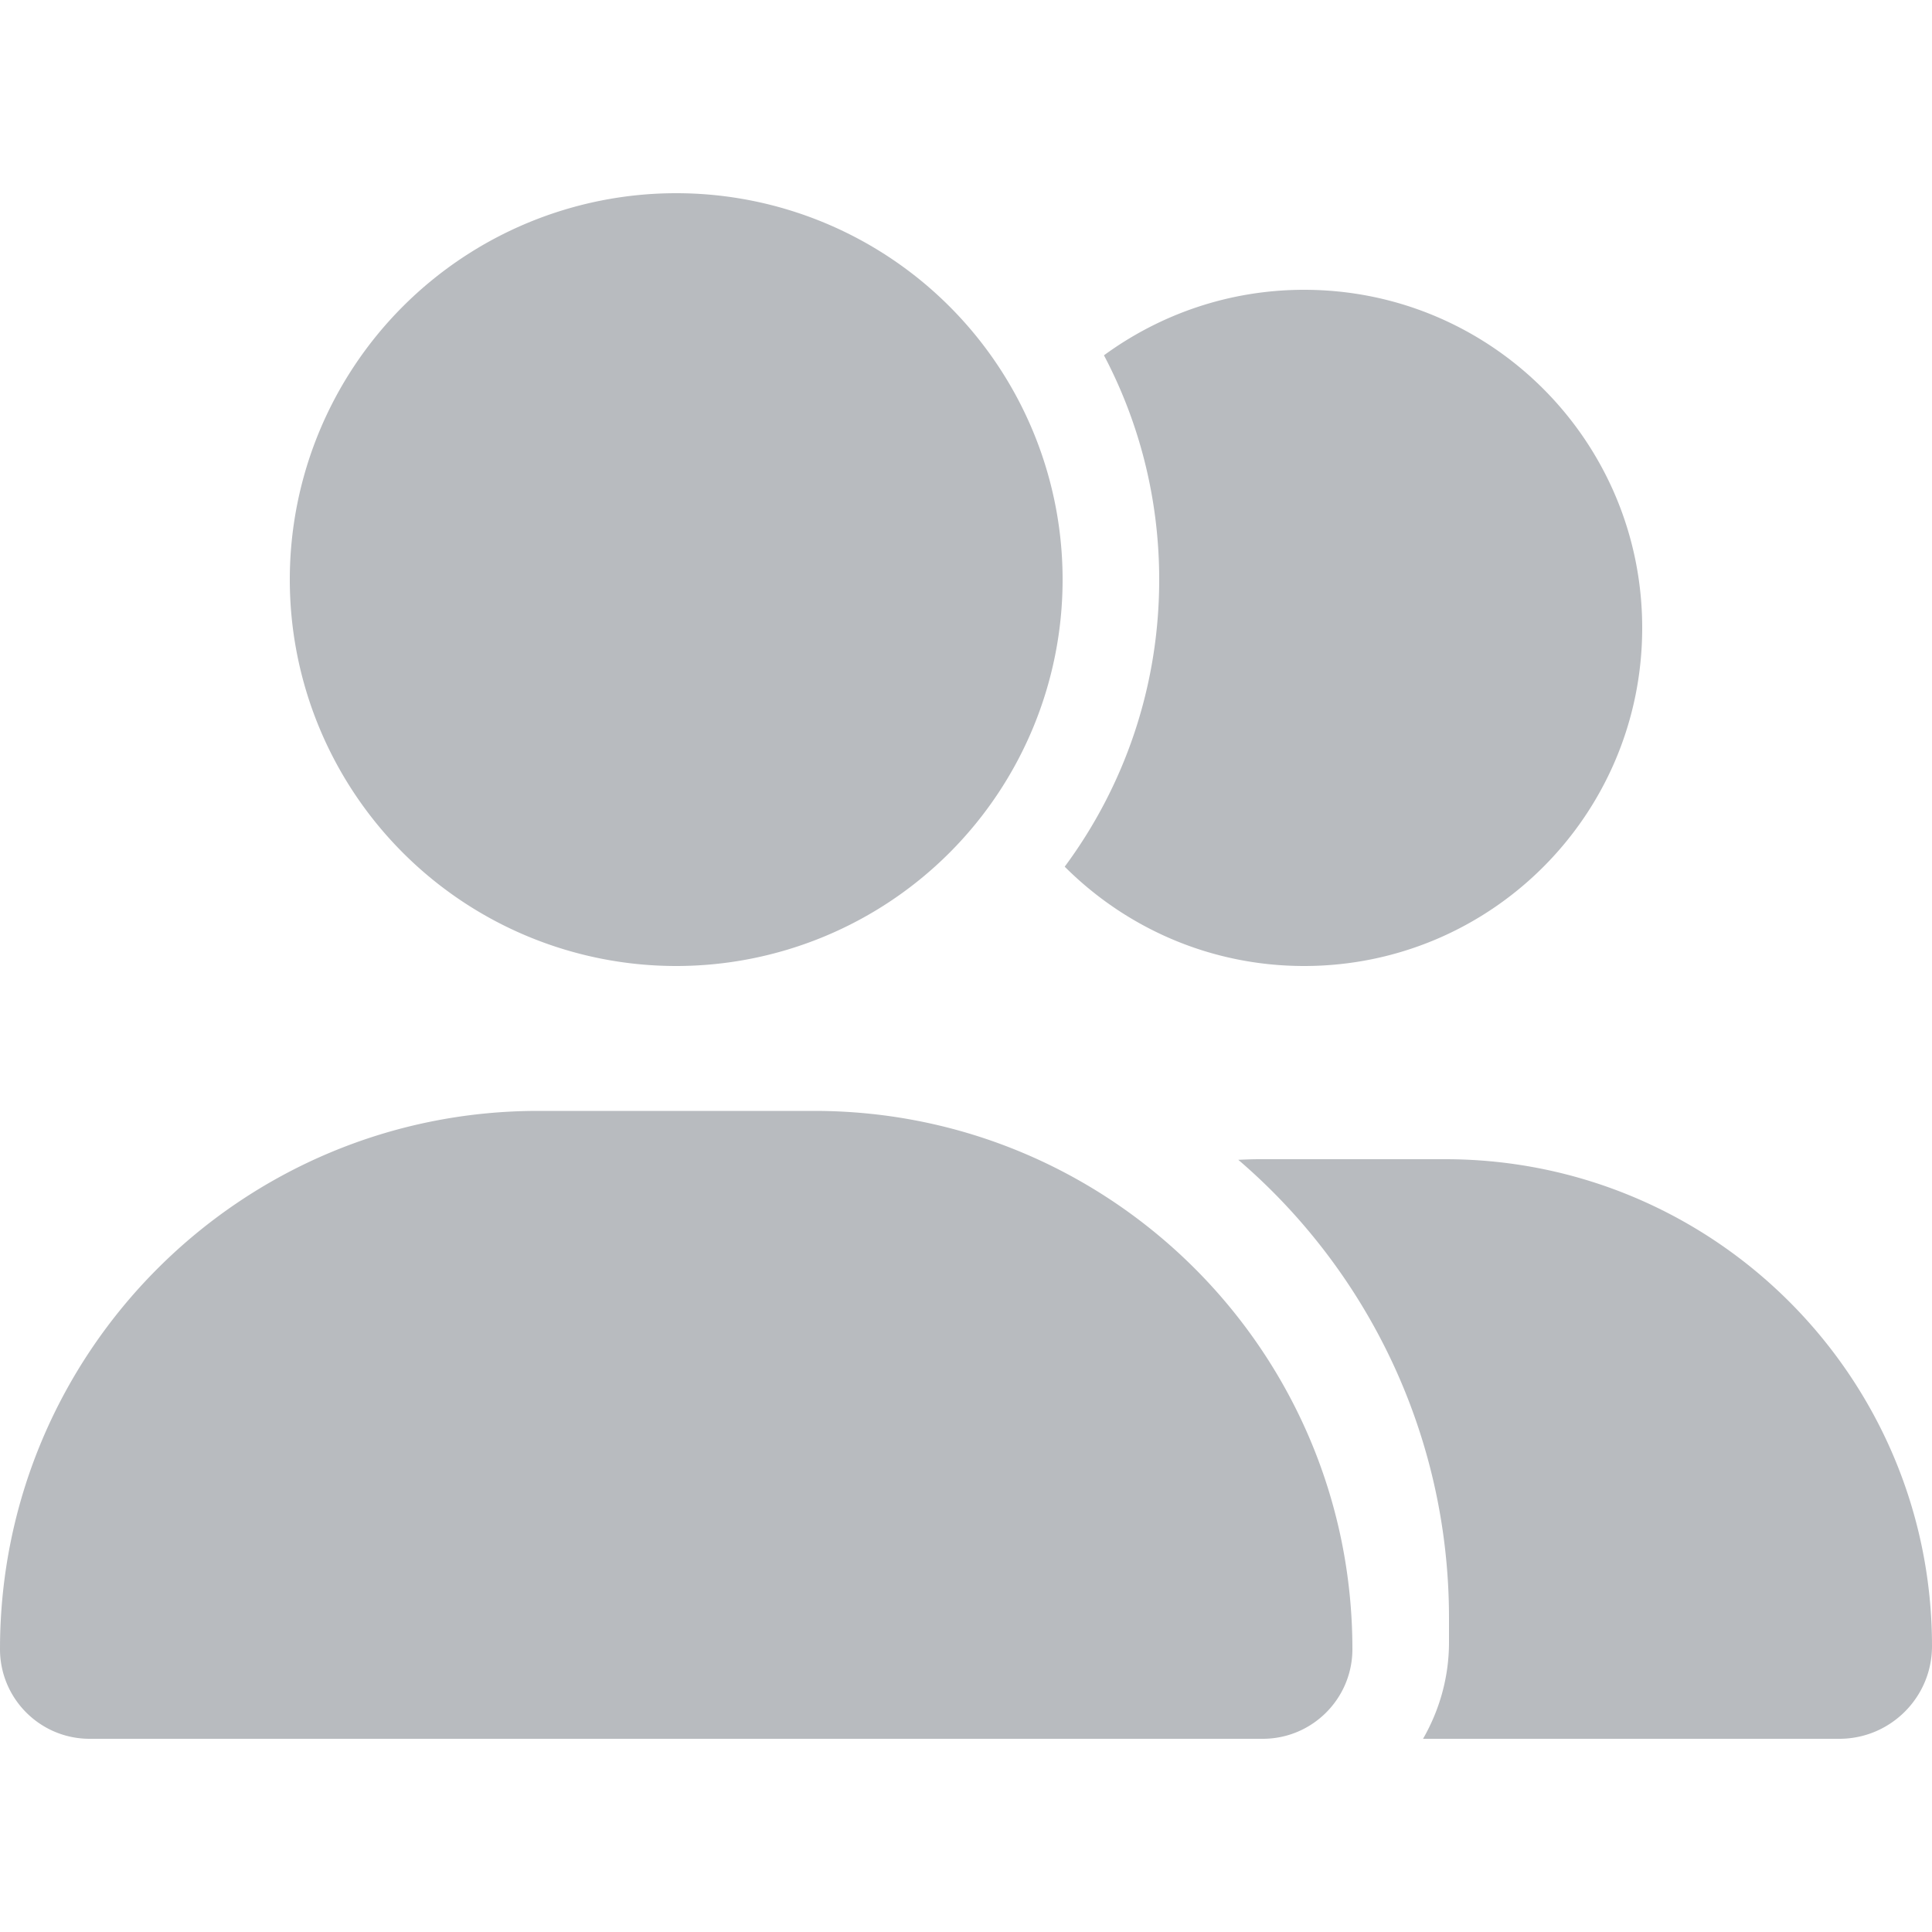 <svg width="20" height="20" fill="currentColor" style="color: #B8BBBF" xmlns="http://www.w3.org/2000/svg" viewBox="0 0 640 512"><!--!Font Awesome Free 6.5.2 by @fontawesome - https://fontawesome.com License - https://fontawesome.com/license/free Copyright 2024 Fonticons, Inc.--><path d="M96 128a128 128 0 1 1 256 0A128 128 0 1 1 96 128zM0 482.3C0 383.8 79.8 304 178.3 304h91.4C368.2 304 448 383.8 448 482.3c0 16.4-13.3 29.7-29.7 29.7H29.7C13.3 512 0 498.7 0 482.3zM609.3 512H471.4c5.4-9.4 8.6-20.3 8.6-32v-8c0-60.7-27.1-115.2-69.8-151.8c2.4-.1 4.7-.2 7.1-.2h61.4C567.8 320 640 392.2 640 481.3c0 17-13.8 30.7-30.7 30.7zM432 256c-31 0-59-12.6-79.3-32.9C372.4 196.5 384 163.6 384 128c0-26.8-6.6-52.1-18.3-74.3C384.3 40.1 407.2 32 432 32c61.9 0 112 50.1 112 112s-50.1 112-112 112z"/></svg>